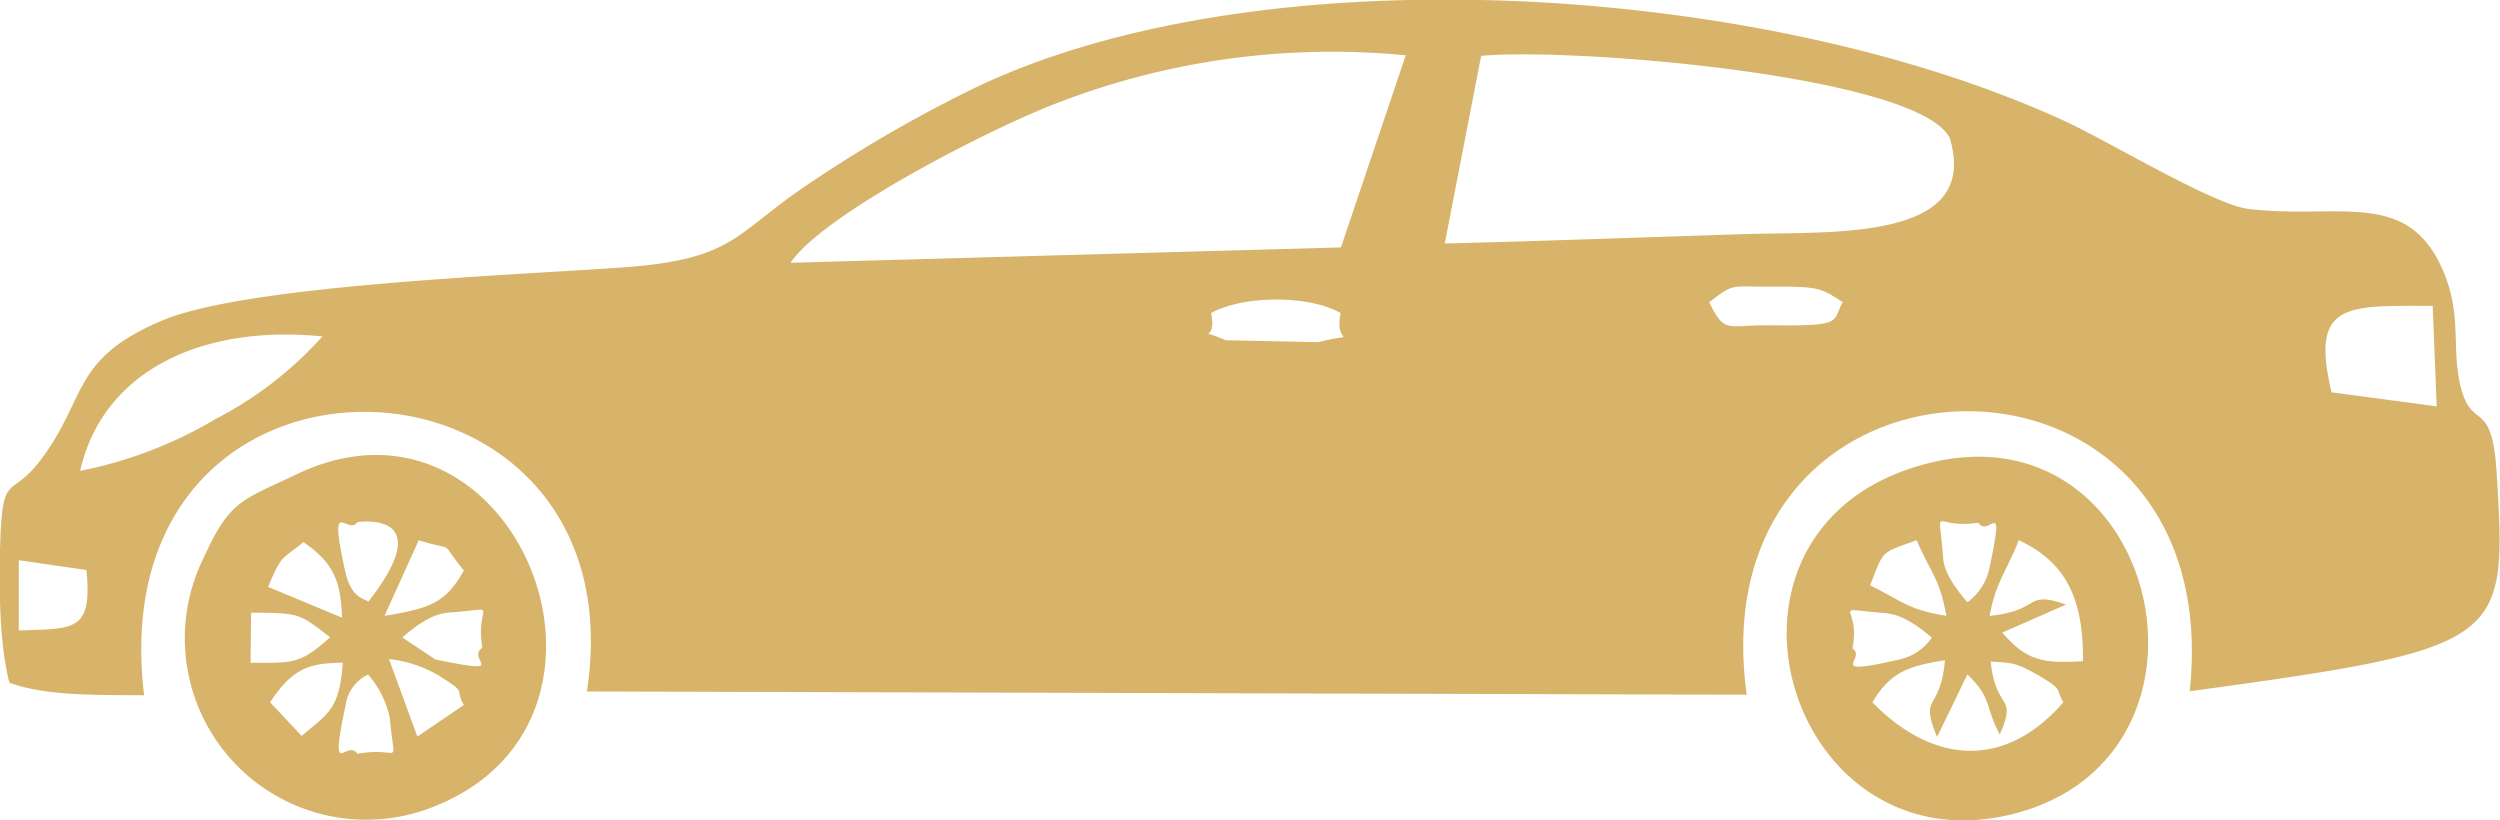 <svg xmlns="http://www.w3.org/2000/svg" viewBox="0 0 231.39 75.94"><defs><style>.cls-1{fill:#d7b46a;fill-rule:evenodd;}</style></defs><title>sedan</title><g id="Слой_2" data-name="Слой 2"><g id="Слой_1-2" data-name="Слой 1"><path class="cls-1" d="M.9,63.2C4.27,64.43,9,64.32,13.34,64.35,9,28.41,59.46,30.47,54.32,64l107.35.3c-4.75-34.42,44.71-35.44,41-.32,29.35-4,29.35-4.52,28.42-20.1-.44-7.29-2.34-3.77-3.38-8.26-.83-3.57.19-6.54-1.65-10.71-3.32-7.5-9.68-4.56-18-5.58-3.09-.38-12.51-6-16.46-7.89-27.83-13.07-75.36-16.18-102-3a126.14,126.14,0,0,0-15.15,8.85C68,21.67,67.89,24,57.79,24.74s-35.28,1.63-42.95,5C6.55,33.29,8.06,36.91,3.75,42.59.86,46.4.21,43.32,0,50.9c-.1,4.17,0,8.93.87,12.3M73.17,24.32C76.07,20,90.4,12.54,97,9.87a70.55,70.55,0,0,1,33.11-4.75l-6,17.78ZM137.09,5.17c8.43-.79,40.36,1.81,43.36,7.58,2.93,9.57-10.72,8.67-18.68,8.91-9.31.29-18.6.64-28.05.88Zm27,24.94c-4.4-.06-4.38.85-5.9-2.13,2.45-1.89,2-1.4,5.89-1.45,4.11,0,4.42.06,6.48,1.45C169.53,29.7,170.83,30.2,164.07,30.11Zm-50.64,1.38c-3-1.3-.73.43-1.36-2.51,3-1.67,9.08-1.68,12,0-.68,3.2,2,1.66-2.09,2.69ZM7.42,43.58C9.49,34.4,18.6,30,29.84,31.14a34.54,34.54,0,0,1-9.92,7.66A39.38,39.38,0,0,1,7.42,43.58ZM215.8,36.31c-2-8.39,1.37-8,9.36-8l.37,9.3ZM1.74,58.35l0-6.5L8,52.76C8.56,58.49,6.88,58.18,1.74,58.35Z"/><path class="cls-1" d="M27.45,43.9c-5.19,2.47-6.18,2.41-8.64,7.81A16.79,16.79,0,0,0,40.56,74.49c20-8.36,7-40.2-13.11-30.59m6.64,11.79c-.4-.33-1.58-.28-2.15-2.85-1.59-7.28.21-3.18,1.15-4.52C33.13,48.33,40.77,47.15,34.09,55.69Zm-6-5.52c2.76,1.95,3.44,3.51,3.57,7l-6.85-2.85C26.14,51.24,25.94,51.94,28.09,50.17ZM38.76,50c3.69,1.16,1.71-.21,4.17,2.8-1.66,3-3.13,3.51-7.34,4.2ZM23.24,56.71c4.71,0,4.5.16,7.32,2.27-2.83,2.54-3.42,2.35-7.37,2.37Zm18.11,0c5.29-.34,2.6-1.11,3.29,3.25-1.58,1.11,2.8,2.55-4.34,1.08L37.24,59C37.91,58.41,39.78,56.83,41.35,56.73ZM25,65c2.12-3.22,3.7-3.62,6.72-3.66-.29,4.37-1.38,4.7-3.8,6.77Zm17.92.26-4.29,2.91L36,61a11.53,11.53,0,0,1,4.53,1.48C43.39,64.26,42,63.61,42.93,65.24Zm-8.84-2.81a8.87,8.87,0,0,1,2,4c.42,4.89,1.16,2.56-3,3.32-1-1.49-2.66,2.85-1.07-4.6A3.63,3.63,0,0,1,34.09,62.43Z"/><path class="cls-1" d="M178.58,42.85c-22.8,5.64-13.4,37.89,7.81,32.47,20.93-5.35,13.48-37.74-7.81-32.47m5.52,9.89a5.29,5.29,0,0,1-2,3c-.57-.64-2.13-2.5-2.24-4-.39-5.51-1.11-2.69,3.24-3.36C184.13,49.9,185.65,45.49,184.1,52.74ZM177.4,50c1.27,3,2.13,3.51,2.75,7-3.56-.56-4.1-1.38-7.06-2.82C174.41,50.83,174,51.24,177.4,50Zm6.75,7c.58-3.16,1.58-4.13,2.7-7,4.3,2,6,5.32,5.94,11.19-3.73.26-5.23-.06-7.47-2.64l5.9-2.59C187.31,54.6,189.06,56.5,184.15,57Zm-9.35-.19c1.48.11,3.29,1.6,4,2.21a4.9,4.9,0,0,1-2.92,2c-7.18,1.65-3-.08-4.43-1C172.31,55.81,168.94,56.33,174.8,56.77ZM173.3,65c1.71-2.85,3.39-3.36,6.72-3.89-.46,4.91-2.39,3.09-.73,7.1l2.8-5.78c2.28,2.13,1.63,3,3,5.55,1.66-3.78-.36-2.07-.84-6.76,2,.18,2.12,0,4.35,1.25,2.48,1.44,1.6,1.26,2.38,2.53C185.45,71.35,178.76,70.61,173.3,65Z"/></g></g></svg>